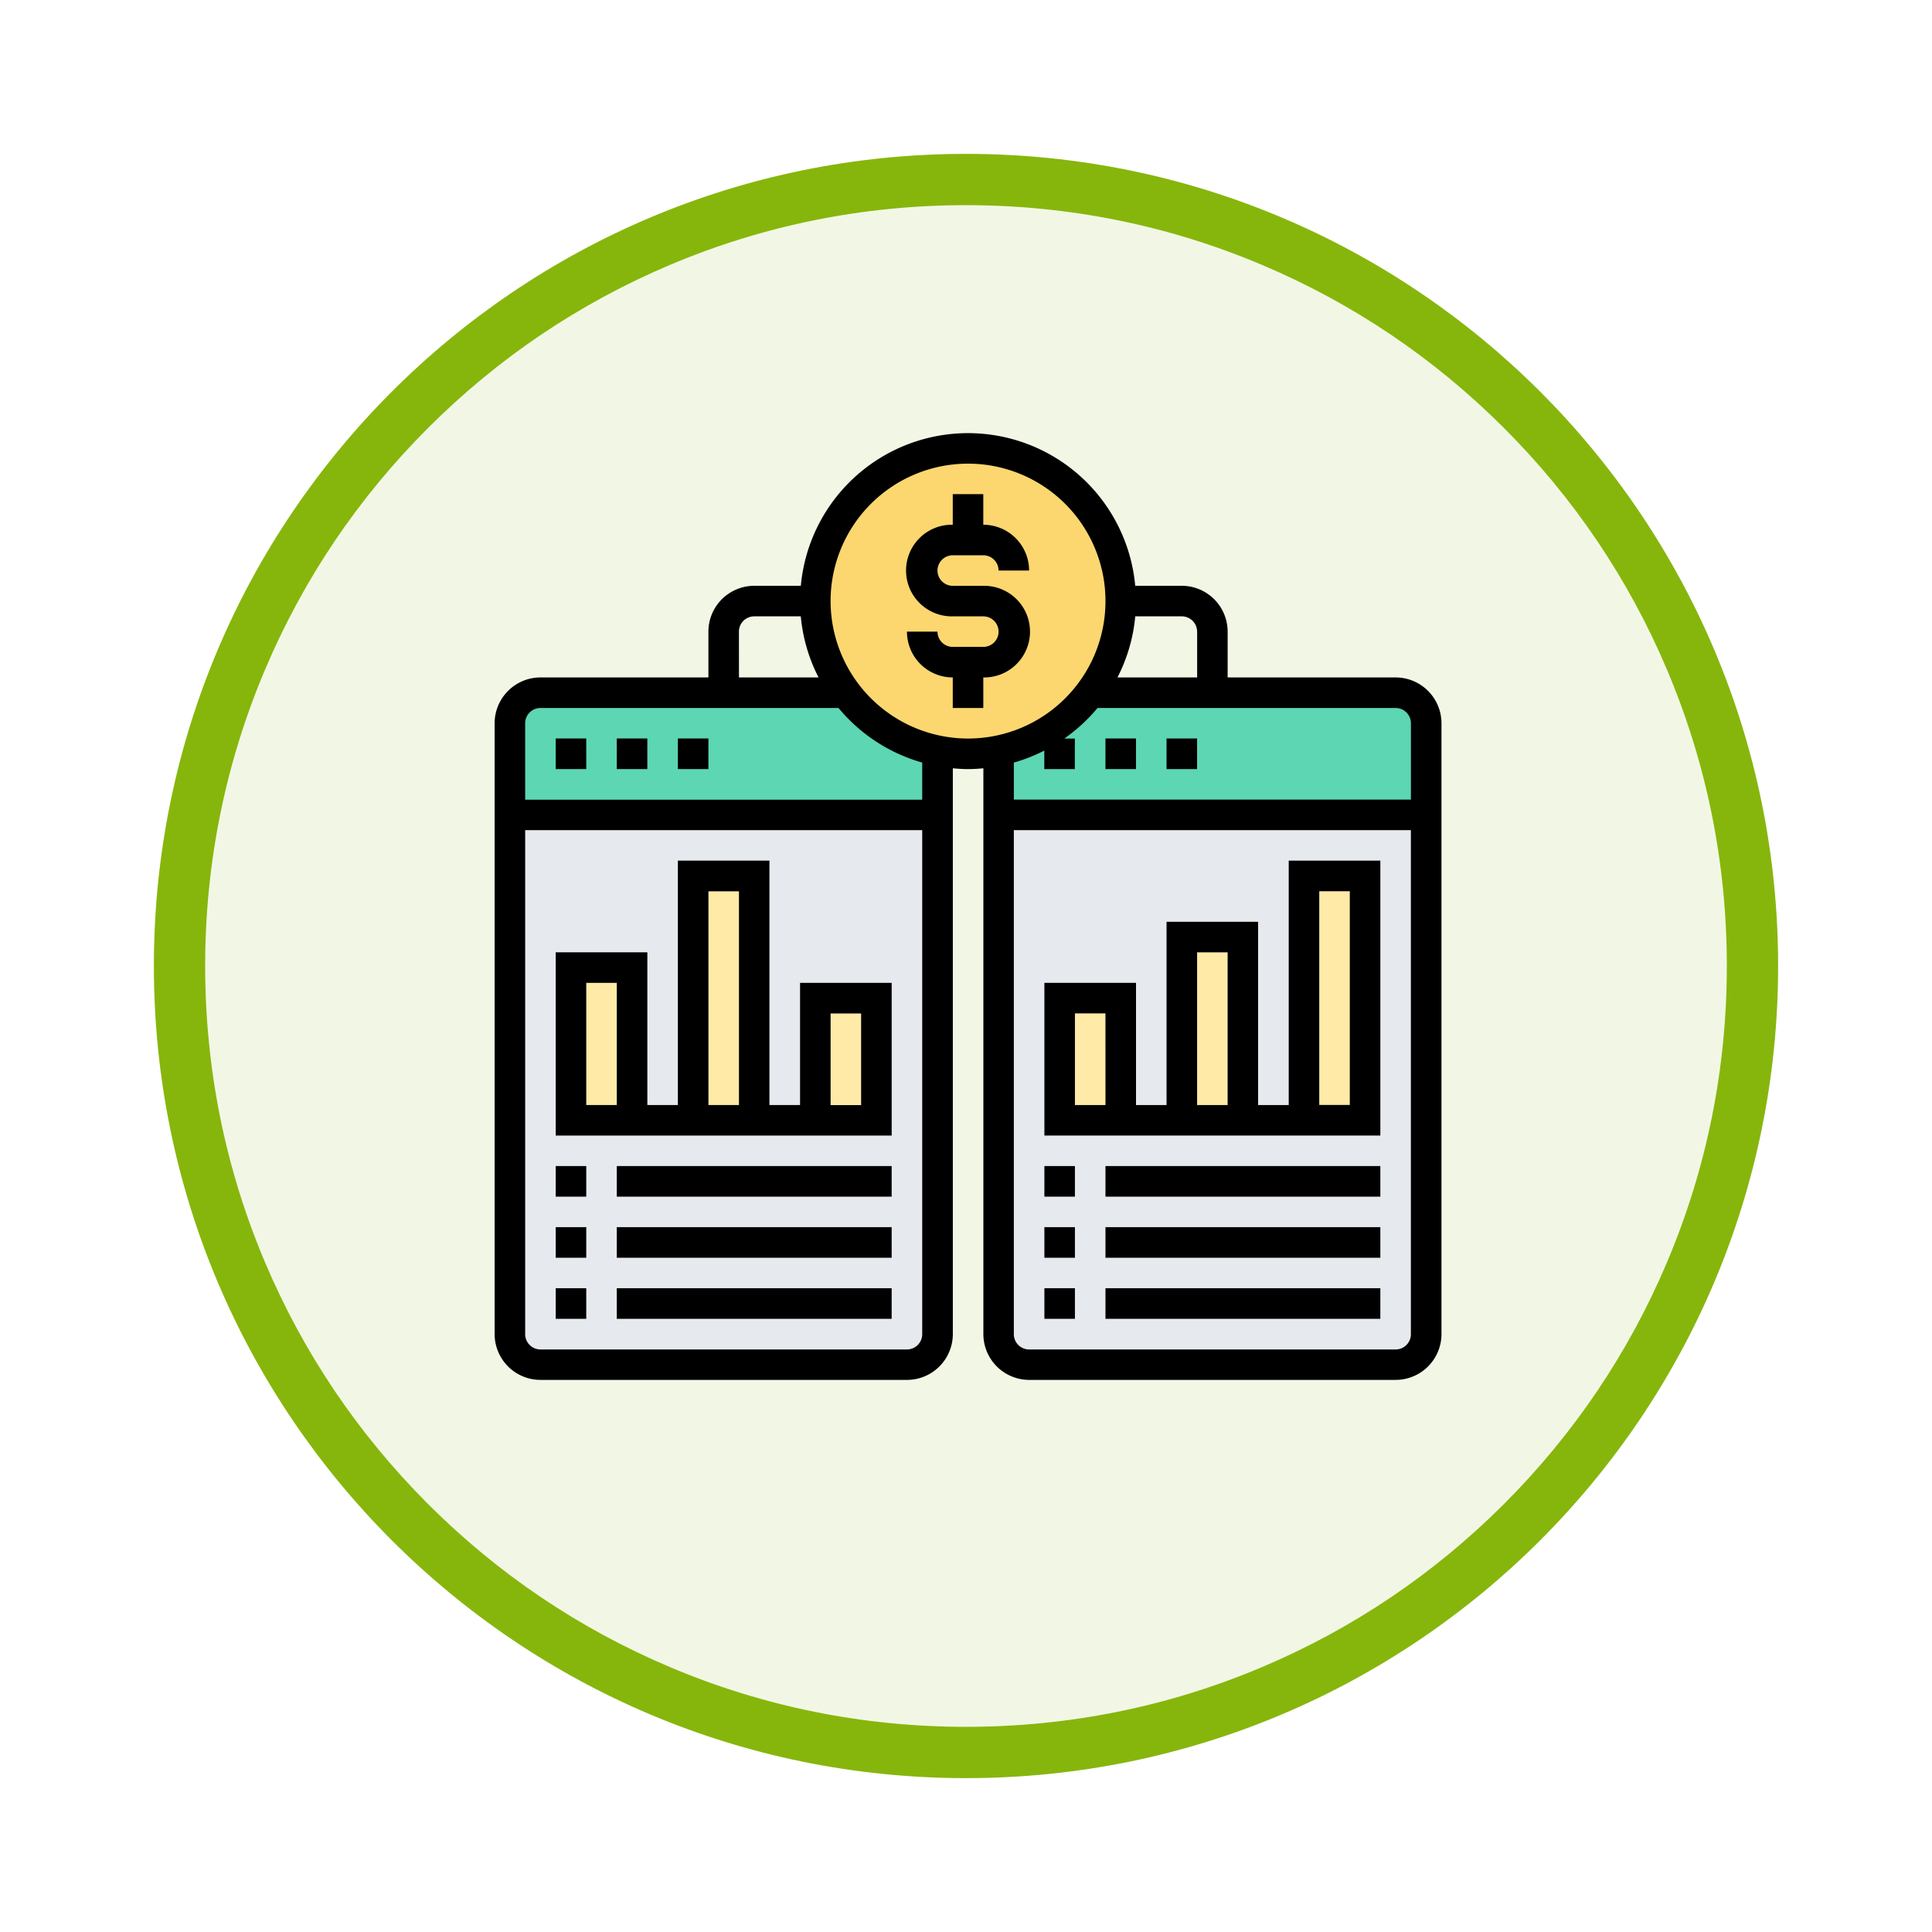 <svg xmlns="http://www.w3.org/2000/svg" xmlns:xlink="http://www.w3.org/1999/xlink" width="113" height="113" viewBox="0 0 113 113">
  <defs>
    <filter id="Trazado_982547" x="0" y="0" width="113" height="113" filterUnits="userSpaceOnUse">
      <feOffset dy="3" input="SourceAlpha"/>
      <feGaussianBlur stdDeviation="3" result="blur"/>
      <feFlood flood-opacity="0.161"/>
      <feComposite operator="in" in2="blur"/>
      <feComposite in="SourceGraphic"/>
    </filter>
  </defs>
  <g id="Grupo_1176655" data-name="Grupo 1176655" transform="translate(-324.381 -4789.98)">
    <g id="Grupo_1176420" data-name="Grupo 1176420" transform="translate(333.381 4795.98)">
      <g id="Grupo_1172014" data-name="Grupo 1172014">
        <g id="Grupo_1167343" data-name="Grupo 1167343" transform="translate(0)">
          <g id="Grupo_1166777" data-name="Grupo 1166777" transform="translate(0)">
            <g id="Grupo_1164305" data-name="Grupo 1164305">
              <g id="Grupo_1163948" data-name="Grupo 1163948">
                <g id="Grupo_1158168" data-name="Grupo 1158168">
                  <g id="Grupo_1152576" data-name="Grupo 1152576">
                    <g id="Grupo_1148633" data-name="Grupo 1148633">
                      <g id="Grupo_1148525" data-name="Grupo 1148525">
                        <g transform="matrix(1, 0, 0, 1, -9, -6)" filter="url(#Trazado_982547)">
                          <g id="Trazado_982547-2" data-name="Trazado 982547" transform="translate(9 6)" fill="#f2f7e5">
                            <path d="M 47.5 93.5 C 41.289 93.5 35.265 92.284 29.595 89.886 C 24.118 87.569 19.198 84.252 14.973 80.027 C 10.748 75.802 7.431 70.882 5.114 65.405 C 2.716 59.735 1.5 53.711 1.5 47.5 C 1.5 41.289 2.716 35.265 5.114 29.595 C 7.431 24.118 10.748 19.198 14.973 14.973 C 19.198 10.748 24.118 7.431 29.595 5.114 C 35.265 2.716 41.289 1.5 47.5 1.5 C 53.711 1.5 59.735 2.716 65.405 5.114 C 70.882 7.431 75.802 10.748 80.027 14.973 C 84.252 19.198 87.569 24.118 89.886 29.595 C 92.284 35.265 93.5 41.289 93.5 47.5 C 93.5 53.711 92.284 59.735 89.886 65.405 C 87.569 70.882 84.252 75.802 80.027 80.027 C 75.802 84.252 70.882 87.569 65.405 89.886 C 59.735 92.284 53.711 93.5 47.5 93.5 Z" stroke="none"/>
                            <path d="M 47.5 3 C 41.491 3 35.664 4.176 30.18 6.496 C 24.881 8.737 20.122 11.946 16.034 16.034 C 11.946 20.122 8.737 24.881 6.496 30.18 C 4.176 35.664 3 41.491 3 47.5 C 3 53.509 4.176 59.336 6.496 64.82 C 8.737 70.119 11.946 74.878 16.034 78.966 C 20.122 83.054 24.881 86.263 30.18 88.504 C 35.664 90.824 41.491 92 47.5 92 C 53.509 92 59.336 90.824 64.82 88.504 C 70.119 86.263 74.878 83.054 78.966 78.966 C 83.054 74.878 86.263 70.119 88.504 64.82 C 90.824 59.336 92 53.509 92 47.5 C 92 41.491 90.824 35.664 88.504 30.18 C 86.263 24.881 83.054 20.122 78.966 16.034 C 74.878 11.946 70.119 8.737 64.82 6.496 C 59.336 4.176 53.509 3 47.5 3 M 47.5 0 C 73.734 0 95 21.266 95 47.5 C 95 73.734 73.734 95 47.5 95 C 21.266 95 0 73.734 0 47.5 C 0 21.266 21.266 0 47.5 0 Z" stroke="none" fill="#86b60c"/>
                          </g>
                        </g>
                      </g>
                    </g>
                  </g>
                </g>
              </g>
            </g>
          </g>
        </g>
      </g>
    </g>
    <g id="comparative_3201442" transform="translate(352.311 4814.408)">
      <g id="Grupo_1176653" data-name="Grupo 1176653" transform="translate(1.893 1.797)">
        <g id="Grupo_1176642" data-name="Grupo 1176642" transform="translate(0 21.436)">
          <path id="Trazado_1036728" data-name="Trazado 1036728" d="M2,56.272V25.9H27.009V56.272a1.792,1.792,0,0,1-1.786,1.786H3.786A1.792,1.792,0,0,1,2,56.272Z" transform="translate(-2 -25.904)" fill="#e6e9ed"/>
        </g>
        <g id="Grupo_1176643" data-name="Grupo 1176643" transform="translate(28.582 21.436)">
          <path id="Trazado_1036729" data-name="Trazado 1036729" d="M59.009,25.9V56.272a1.792,1.792,0,0,1-1.786,1.786H35.786A1.792,1.792,0,0,1,34,56.272V25.9Z" transform="translate(-34 -25.904)" fill="#e6e9ed"/>
        </g>
        <g id="Grupo_1176644" data-name="Grupo 1176644" transform="translate(28.582 14.291)">
          <path id="Trazado_1036730" data-name="Trazado 1036730" d="M34,21.3A8.9,8.9,0,0,0,39.35,17.9H57.223a1.792,1.792,0,0,1,1.786,1.786v5.359H34Z" transform="translate(-34 -17.904)" fill="#5cd6b3"/>
        </g>
        <g id="Grupo_1176645" data-name="Grupo 1176645" transform="translate(0 14.291)">
          <path id="Trazado_1036731" data-name="Trazado 1036731" d="M2,25.049V19.69A1.792,1.792,0,0,1,3.786,17.9H21.659a8.9,8.9,0,0,0,5.35,3.394v3.751Z" transform="translate(-2 -17.904)" fill="#5cd6b3"/>
        </g>
        <g id="Grupo_1176646" data-name="Grupo 1176646" transform="translate(46.446 25.009)">
          <path id="Trazado_1036732" data-name="Trazado 1036732" d="M54,29.9h3.573V44.195H54Z" transform="translate(-54 -29.904)" fill="#ffeaa7"/>
        </g>
        <g id="Grupo_1176647" data-name="Grupo 1176647" transform="translate(39.3 28.582)">
          <path id="Trazado_1036733" data-name="Trazado 1036733" d="M46,33.9h3.573V44.622H46Z" transform="translate(-46 -33.904)" fill="#ffeaa7"/>
        </g>
        <g id="Grupo_1176648" data-name="Grupo 1176648" transform="translate(32.155 32.155)">
          <path id="Trazado_1036734" data-name="Trazado 1036734" d="M38,37.9h3.573v7.145H38Z" transform="translate(-38 -37.904)" fill="#ffeaa7"/>
        </g>
        <g id="Grupo_1176649" data-name="Grupo 1176649" transform="translate(17.864 32.155)">
          <path id="Trazado_1036735" data-name="Trazado 1036735" d="M22,37.9h3.573v7.145H22Z" transform="translate(-22 -37.904)" fill="#ffeaa7"/>
        </g>
        <g id="Grupo_1176650" data-name="Grupo 1176650" transform="translate(10.718 25.009)">
          <path id="Trazado_1036736" data-name="Trazado 1036736" d="M14,29.9h3.573V44.195H14Z" transform="translate(-14 -29.904)" fill="#ffeaa7"/>
        </g>
        <g id="Grupo_1176651" data-name="Grupo 1176651" transform="translate(3.573 30.368)">
          <path id="Trazado_1036737" data-name="Trazado 1036737" d="M6,35.9H9.573v8.932H6Z" transform="translate(-6 -35.904)" fill="#ffeaa7"/>
        </g>
        <g id="Grupo_1176652" data-name="Grupo 1176652" transform="translate(17.864)">
          <path id="Trazado_1036738" data-name="Trazado 1036738" d="M39.864,10.836a8.96,8.96,0,0,1-7.145,8.753A8.911,8.911,0,0,1,23.8,16.195a8.929,8.929,0,1,1,16.068-5.359Z" transform="translate(-22 -1.904)" fill="#fcd770"/>
        </g>
      </g>
      <g id="Grupo_1176654" data-name="Grupo 1176654" transform="translate(1 0.904)">
        <path id="Trazado_1036739" data-name="Trazado 1036739" d="M30.68,8.477h1.786a.894.894,0,0,1,.893.893h1.786a2.683,2.683,0,0,0-2.68-2.68V4.9H30.68V6.69a2.68,2.68,0,1,0,0,5.359h1.786a.893.893,0,1,1,0,1.786H30.68a.894.894,0,0,1-.893-.893H28a2.683,2.683,0,0,0,2.68,2.68v1.786h1.786V15.622a2.68,2.68,0,1,0,0-5.359H30.68a.893.893,0,1,1,0-1.786Z" transform="translate(-3.884 -1.331)"/>
        <path id="Trazado_1036740" data-name="Trazado 1036740" d="M41,20.9h1.786V22.69H41Z" transform="translate(-5.273 -3.04)"/>
        <path id="Trazado_1036741" data-name="Trazado 1036741" d="M45,20.9h1.786V22.69H45Z" transform="translate(-5.7 -3.04)"/>
        <path id="Trazado_1036742" data-name="Trazado 1036742" d="M51.291,43.195H49.5V32.477H44.145V43.195H42.359V36.049H37v8.932H56.65V28.9H51.291Zm-10.718,0H38.786V37.836h1.786Zm5.359-8.932h1.786v8.932H45.932Zm7.145-3.573h1.786v12.5H53.077Z" transform="translate(-4.845 -3.895)"/>
        <path id="Trazado_1036743" data-name="Trazado 1036743" d="M19.291,43.195H17.5V28.9H12.145V43.195H10.359V34.263H5V44.981H24.65V36.049H19.291Zm-10.718,0H6.786V36.049H8.573Zm5.359-12.5h1.786v12.5H13.932Zm7.145,7.145h1.786v5.359H21.077Z" transform="translate(-1.427 -3.895)"/>
        <path id="Trazado_1036744" data-name="Trazado 1036744" d="M37,48.9h1.786V50.69H37Z" transform="translate(-4.845 -6.031)"/>
        <path id="Trazado_1036745" data-name="Trazado 1036745" d="M37,52.9h1.786V54.69H37Z" transform="translate(-4.845 -6.458)"/>
        <path id="Trazado_1036746" data-name="Trazado 1036746" d="M37,56.9h1.786V58.69H37Z" transform="translate(-4.845 -6.886)"/>
        <path id="Trazado_1036747" data-name="Trazado 1036747" d="M41,48.9H57.077V50.69H41Z" transform="translate(-5.273 -6.031)"/>
        <path id="Trazado_1036748" data-name="Trazado 1036748" d="M41,52.9H57.077V54.69H41Z" transform="translate(-5.273 -6.458)"/>
        <path id="Trazado_1036749" data-name="Trazado 1036749" d="M41,56.9H57.077V58.69H41Z" transform="translate(-5.273 -6.886)"/>
        <path id="Trazado_1036750" data-name="Trazado 1036750" d="M53.7,15.195H43.873v-2.68a2.683,2.683,0,0,0-2.68-2.68H38.468a9.82,9.82,0,0,0-19.559,0H16.184a2.683,2.683,0,0,0-2.68,2.68v2.68H3.68A2.683,2.683,0,0,0,1,17.875V53.6a2.683,2.683,0,0,0,2.68,2.68H25.116A2.683,2.683,0,0,0,27.8,53.6V20.509c.295.027.591.046.893.046s.6-.019.893-.046V53.6a2.683,2.683,0,0,0,2.68,2.68H53.7a2.683,2.683,0,0,0,2.68-2.68V17.875A2.683,2.683,0,0,0,53.7,15.195Zm-11.611-2.68v2.68H37.429a9.753,9.753,0,0,0,1.04-3.573h2.724A.894.894,0,0,1,42.086,12.515Zm-26.8,0a.894.894,0,0,1,.893-.893h2.725a9.736,9.736,0,0,0,1.04,3.573H15.291ZM25.116,54.5H3.68a.894.894,0,0,1-.893-.893V24.127H26.009V53.6A.894.894,0,0,1,25.116,54.5Zm.893-32.155H2.786V17.875a.894.894,0,0,1,.893-.893H21.115a9.851,9.851,0,0,0,4.894,3.192ZM20.65,10.729a8.039,8.039,0,1,1,8.039,8.039A8.047,8.047,0,0,1,20.65,10.729Zm12.5,8.741v1.084h1.786V18.768H34.32a9.916,9.916,0,0,0,1.942-1.786H53.7a.894.894,0,0,1,.893.893V22.34H31.368V20.174A9.738,9.738,0,0,0,33.155,19.47ZM53.7,54.5H32.261a.894.894,0,0,1-.893-.893V24.127H54.591V53.6A.894.894,0,0,1,53.7,54.5Z" transform="translate(-1 -0.904)"/>
        <path id="Trazado_1036751" data-name="Trazado 1036751" d="M13,20.9h1.786V22.69H13Z" transform="translate(-2.282 -3.04)"/>
        <path id="Trazado_1036752" data-name="Trazado 1036752" d="M5,20.9H6.786V22.69H5Z" transform="translate(-1.427 -3.04)"/>
        <path id="Trazado_1036753" data-name="Trazado 1036753" d="M9,20.9h1.786V22.69H9Z" transform="translate(-1.855 -3.04)"/>
        <path id="Trazado_1036754" data-name="Trazado 1036754" d="M5,48.9H6.786V50.69H5Z" transform="translate(-1.427 -6.031)"/>
        <path id="Trazado_1036755" data-name="Trazado 1036755" d="M5,52.9H6.786V54.69H5Z" transform="translate(-1.427 -6.458)"/>
        <path id="Trazado_1036756" data-name="Trazado 1036756" d="M5,56.9H6.786V58.69H5Z" transform="translate(-1.427 -6.886)"/>
        <path id="Trazado_1036757" data-name="Trazado 1036757" d="M9,48.9H25.077V50.69H9Z" transform="translate(-1.855 -6.031)"/>
        <path id="Trazado_1036758" data-name="Trazado 1036758" d="M9,52.9H25.077V54.69H9Z" transform="translate(-1.855 -6.458)"/>
        <path id="Trazado_1036759" data-name="Trazado 1036759" d="M9,56.9H25.077V58.69H9Z" transform="translate(-1.855 -6.886)"/>
      </g>
    </g>
  </g>
</svg>
